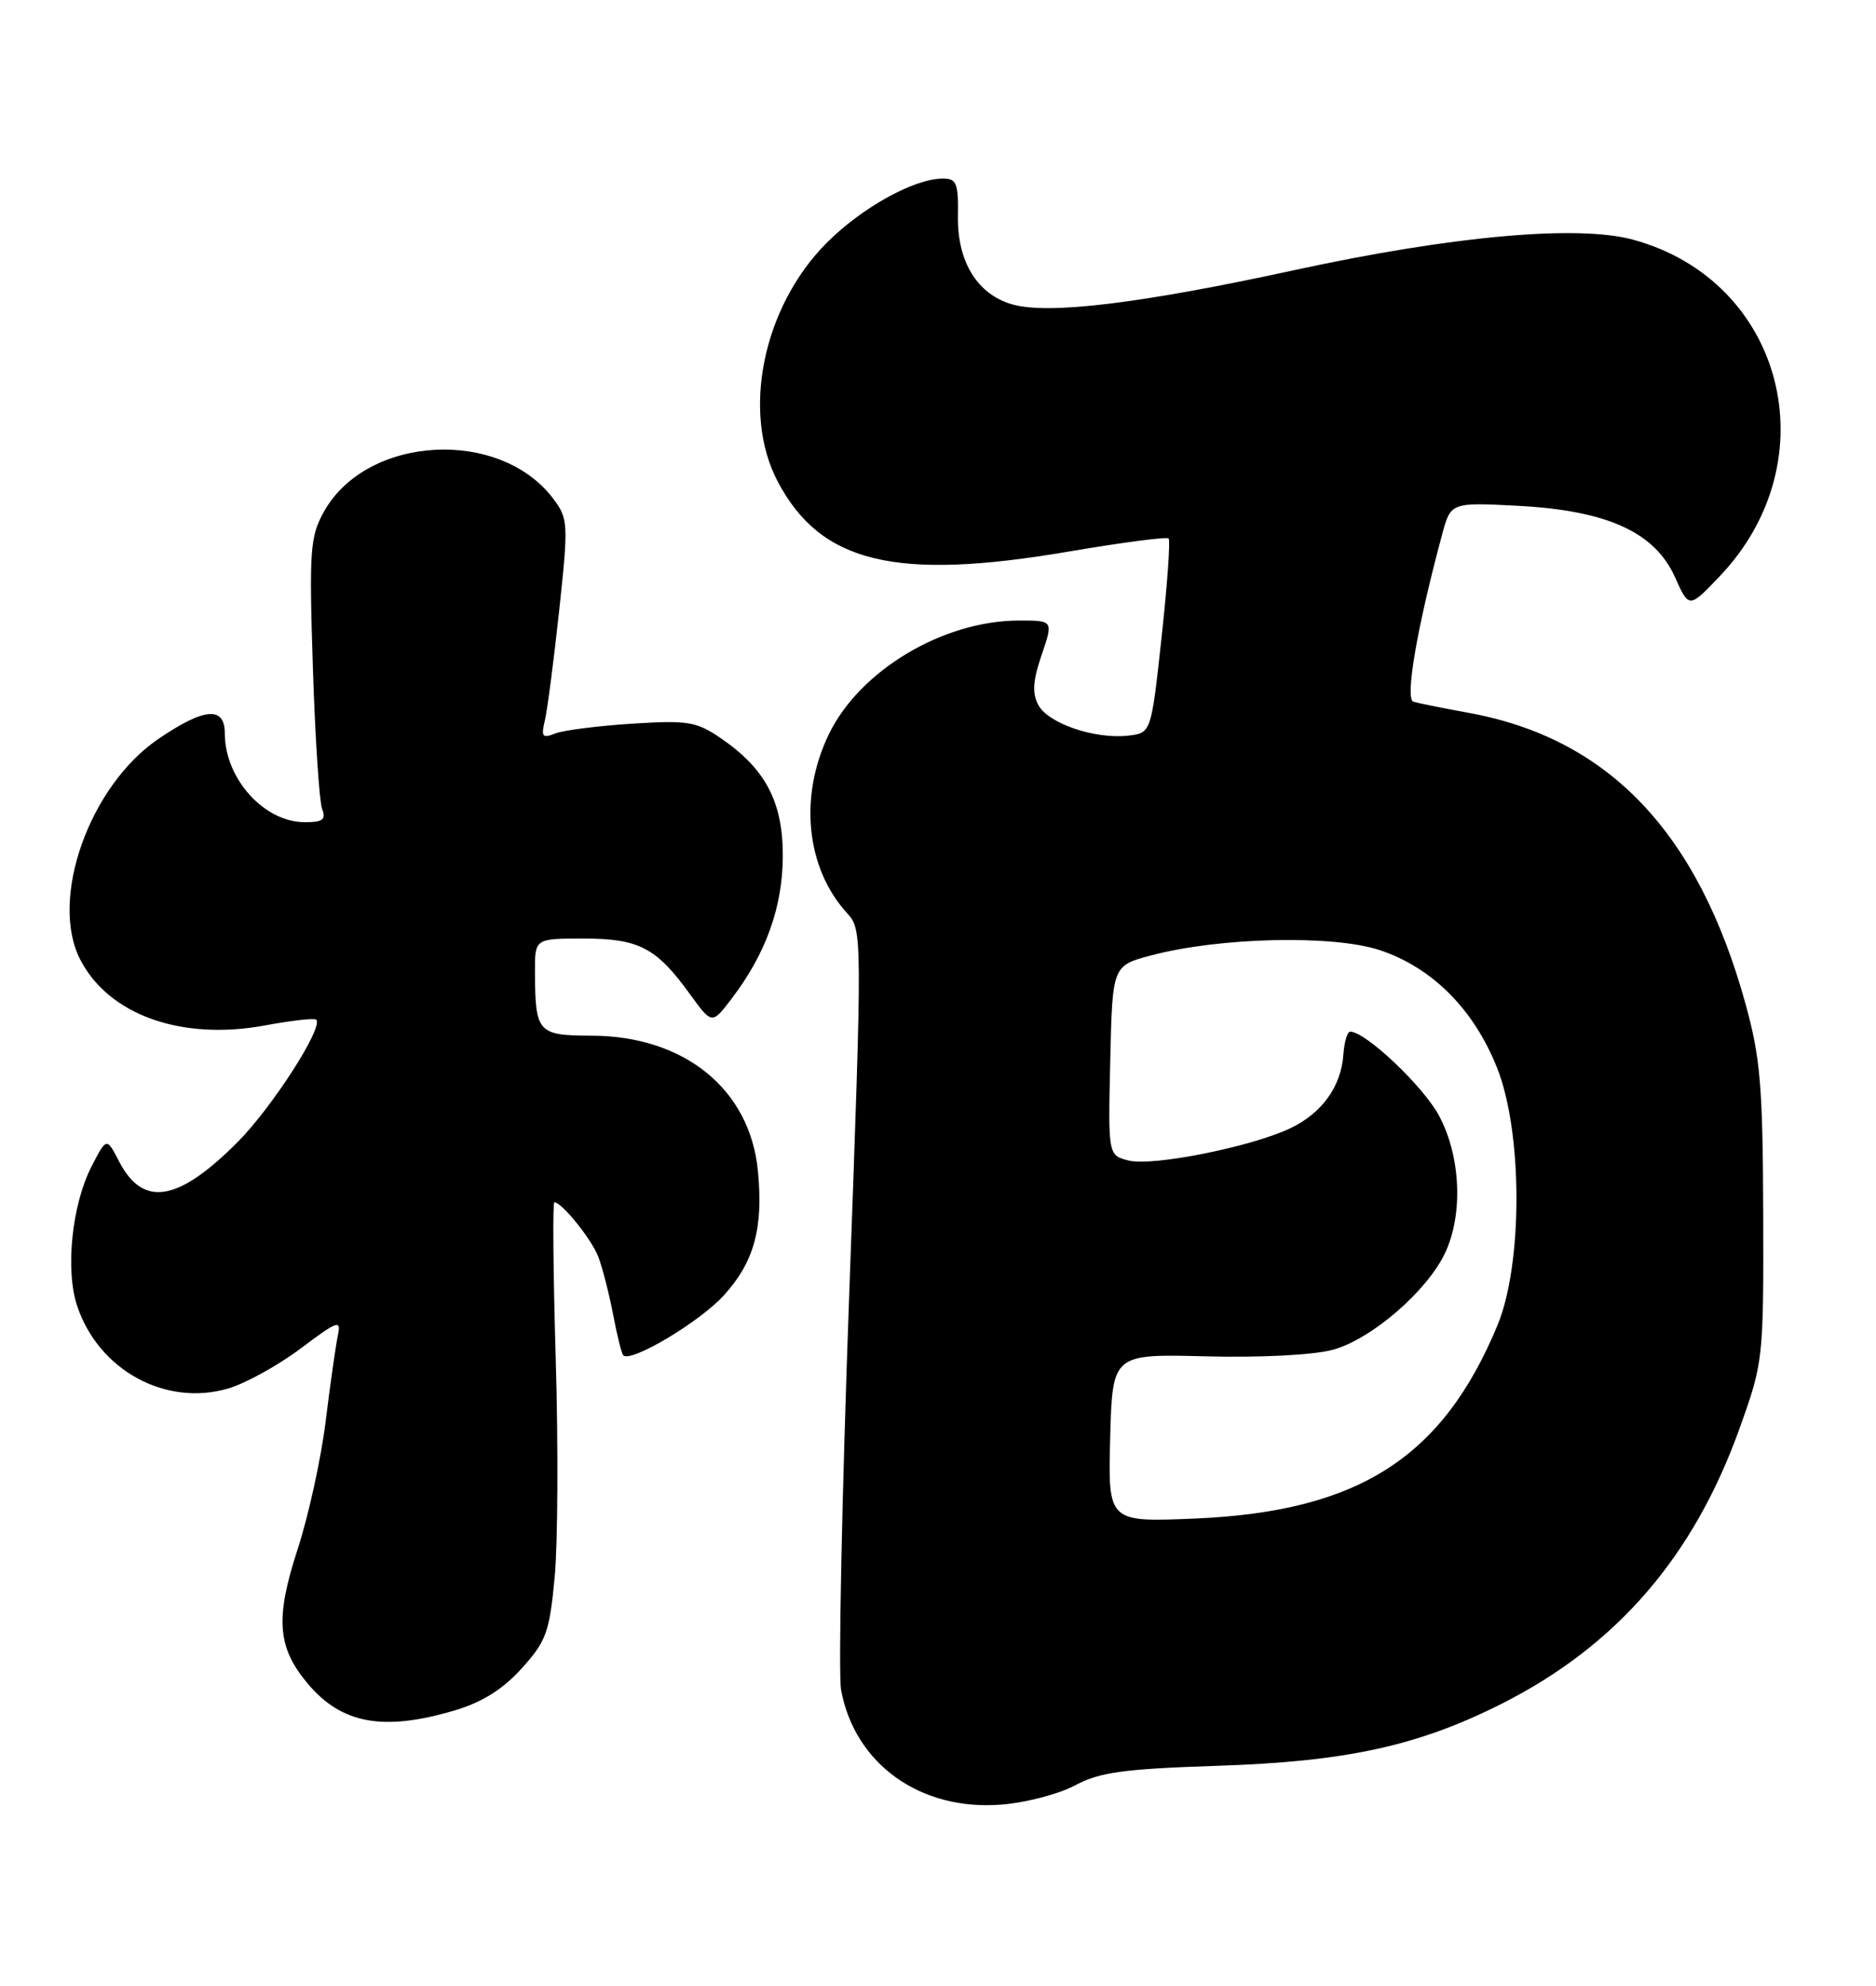 <?xml version="1.0" encoding="UTF-8" standalone="no"?>
<!DOCTYPE svg PUBLIC "-//W3C//DTD SVG 1.1//EN" "http://www.w3.org/Graphics/SVG/1.1/DTD/svg11.dtd" >
<svg xmlns="http://www.w3.org/2000/svg" xmlns:xlink="http://www.w3.org/1999/xlink" version="1.1" viewBox="0 0 242 256">
 <g >
 <path fill="currentColor"
d=" M 138.68 230.17 C 141.86 228.47 144.93 228.05 157.00 227.65 C 173.64 227.11 182.89 225.10 193.69 219.66 C 208.55 212.17 218.48 200.68 224.41 184.12 C 227.46 175.61 227.50 175.26 227.45 156.50 C 227.40 140.12 227.09 136.40 225.19 129.50 C 219.10 107.37 207.55 95.21 189.50 91.91 C 186.20 91.31 182.98 90.66 182.33 90.47 C 181.21 90.14 182.77 81.01 186.01 68.98 C 187.14 64.76 187.14 64.76 195.82 65.21 C 207.31 65.81 213.47 68.61 216.06 74.39 C 217.88 78.45 217.88 78.45 221.85 74.28 C 236.08 59.32 230.11 36.19 210.66 30.90 C 203.53 28.95 187.32 30.41 167.00 34.82 C 147.10 39.14 135.24 40.58 130.57 39.24 C 126.08 37.95 123.49 33.75 123.57 27.92 C 123.64 23.58 123.40 23.00 121.57 23.02 C 117.87 23.06 111.18 26.77 106.67 31.28 C 98.42 39.53 95.61 53.16 100.33 62.09 C 105.88 72.61 115.52 74.92 137.91 71.10 C 144.74 69.94 150.51 69.18 150.75 69.42 C 150.99 69.65 150.58 75.39 149.84 82.17 C 148.50 94.50 148.50 94.50 145.52 94.84 C 141.24 95.32 135.22 93.27 133.95 90.90 C 133.13 89.37 133.23 87.76 134.37 84.43 C 135.88 80.00 135.88 80.00 131.48 80.00 C 121.67 80.00 110.91 86.42 106.92 94.66 C 103.04 102.68 103.97 111.90 109.25 117.70 C 111.25 119.89 111.25 120.08 109.54 167.08 C 108.60 193.02 108.13 215.88 108.50 217.88 C 110.27 227.44 118.74 233.49 129.18 232.65 C 132.31 232.41 136.59 231.29 138.68 230.17 Z  M 58.71 220.49 C 62.19 219.46 64.88 217.77 67.29 215.10 C 70.47 211.59 70.88 210.43 71.55 203.35 C 71.96 199.03 72.02 186.39 71.69 175.25 C 71.36 164.11 71.28 155.00 71.51 155.00 C 72.47 155.00 76.27 159.70 77.17 162.00 C 77.70 163.38 78.56 166.72 79.08 169.42 C 79.59 172.13 80.19 174.52 80.40 174.73 C 81.39 175.72 90.32 170.39 93.41 166.96 C 97.29 162.68 98.48 158.31 97.77 150.97 C 96.76 140.43 88.30 133.55 76.30 133.52 C 69.35 133.50 69.04 133.15 69.01 125.25 C 69.00 121.00 69.00 121.00 75.28 121.00 C 82.42 121.00 84.66 122.17 88.99 128.15 C 91.84 132.08 91.84 132.08 94.37 128.76 C 98.80 122.96 100.95 116.96 100.98 110.40 C 101.00 103.39 98.77 99.13 92.98 95.17 C 89.83 93.02 88.74 92.84 81.50 93.30 C 77.10 93.58 72.65 94.15 71.60 94.57 C 69.98 95.22 69.78 94.98 70.28 92.91 C 70.60 91.59 71.43 85.21 72.13 78.75 C 73.33 67.54 73.30 66.88 71.41 64.35 C 64.52 55.12 47.27 56.08 41.77 66.00 C 40.00 69.19 39.87 70.95 40.36 86.03 C 40.65 95.12 41.19 103.33 41.55 104.28 C 42.08 105.66 41.65 106.00 39.33 106.00 C 34.07 106.00 29.00 100.38 29.00 94.55 C 29.00 91.01 26.36 91.23 20.45 95.25 C 11.51 101.33 6.33 115.94 10.36 123.73 C 14.05 130.87 23.45 134.20 34.23 132.19 C 37.62 131.56 40.57 131.23 40.79 131.46 C 41.76 132.42 35.09 142.79 30.63 147.26 C 22.95 154.96 18.44 155.69 15.36 149.73 C 13.75 146.61 13.75 146.61 11.79 150.42 C 9.28 155.32 8.41 163.69 9.94 168.32 C 12.69 176.64 21.37 181.39 29.46 179.00 C 31.68 178.34 35.88 176.03 38.78 173.85 C 43.61 170.23 44.02 170.08 43.58 172.19 C 43.31 173.46 42.60 178.43 42.01 183.23 C 41.42 188.03 39.79 195.45 38.40 199.71 C 35.48 208.66 35.76 212.37 39.71 217.07 C 44.08 222.26 49.48 223.24 58.71 220.49 Z  M 143.21 185.40 C 143.50 174.55 143.50 174.55 155.57 174.86 C 162.58 175.04 169.44 174.69 171.91 174.02 C 176.86 172.69 184.06 166.49 186.40 161.56 C 188.75 156.61 188.45 149.16 185.67 143.91 C 183.67 140.10 176.17 133.00 174.17 133.00 C 173.80 133.00 173.41 134.34 173.29 135.97 C 173.01 140.08 170.51 143.53 166.44 145.46 C 161.38 147.86 148.70 150.39 145.61 149.62 C 142.94 148.95 142.94 148.95 143.22 136.72 C 143.50 124.50 143.50 124.50 148.50 123.17 C 157.32 120.83 171.97 120.50 177.98 122.49 C 184.75 124.74 190.10 130.10 193.11 137.64 C 196.43 145.94 196.46 162.93 193.17 170.86 C 186.08 187.94 175.25 194.86 154.21 195.77 C 142.93 196.25 142.93 196.25 143.21 185.40 Z "/>
</g>
</svg>